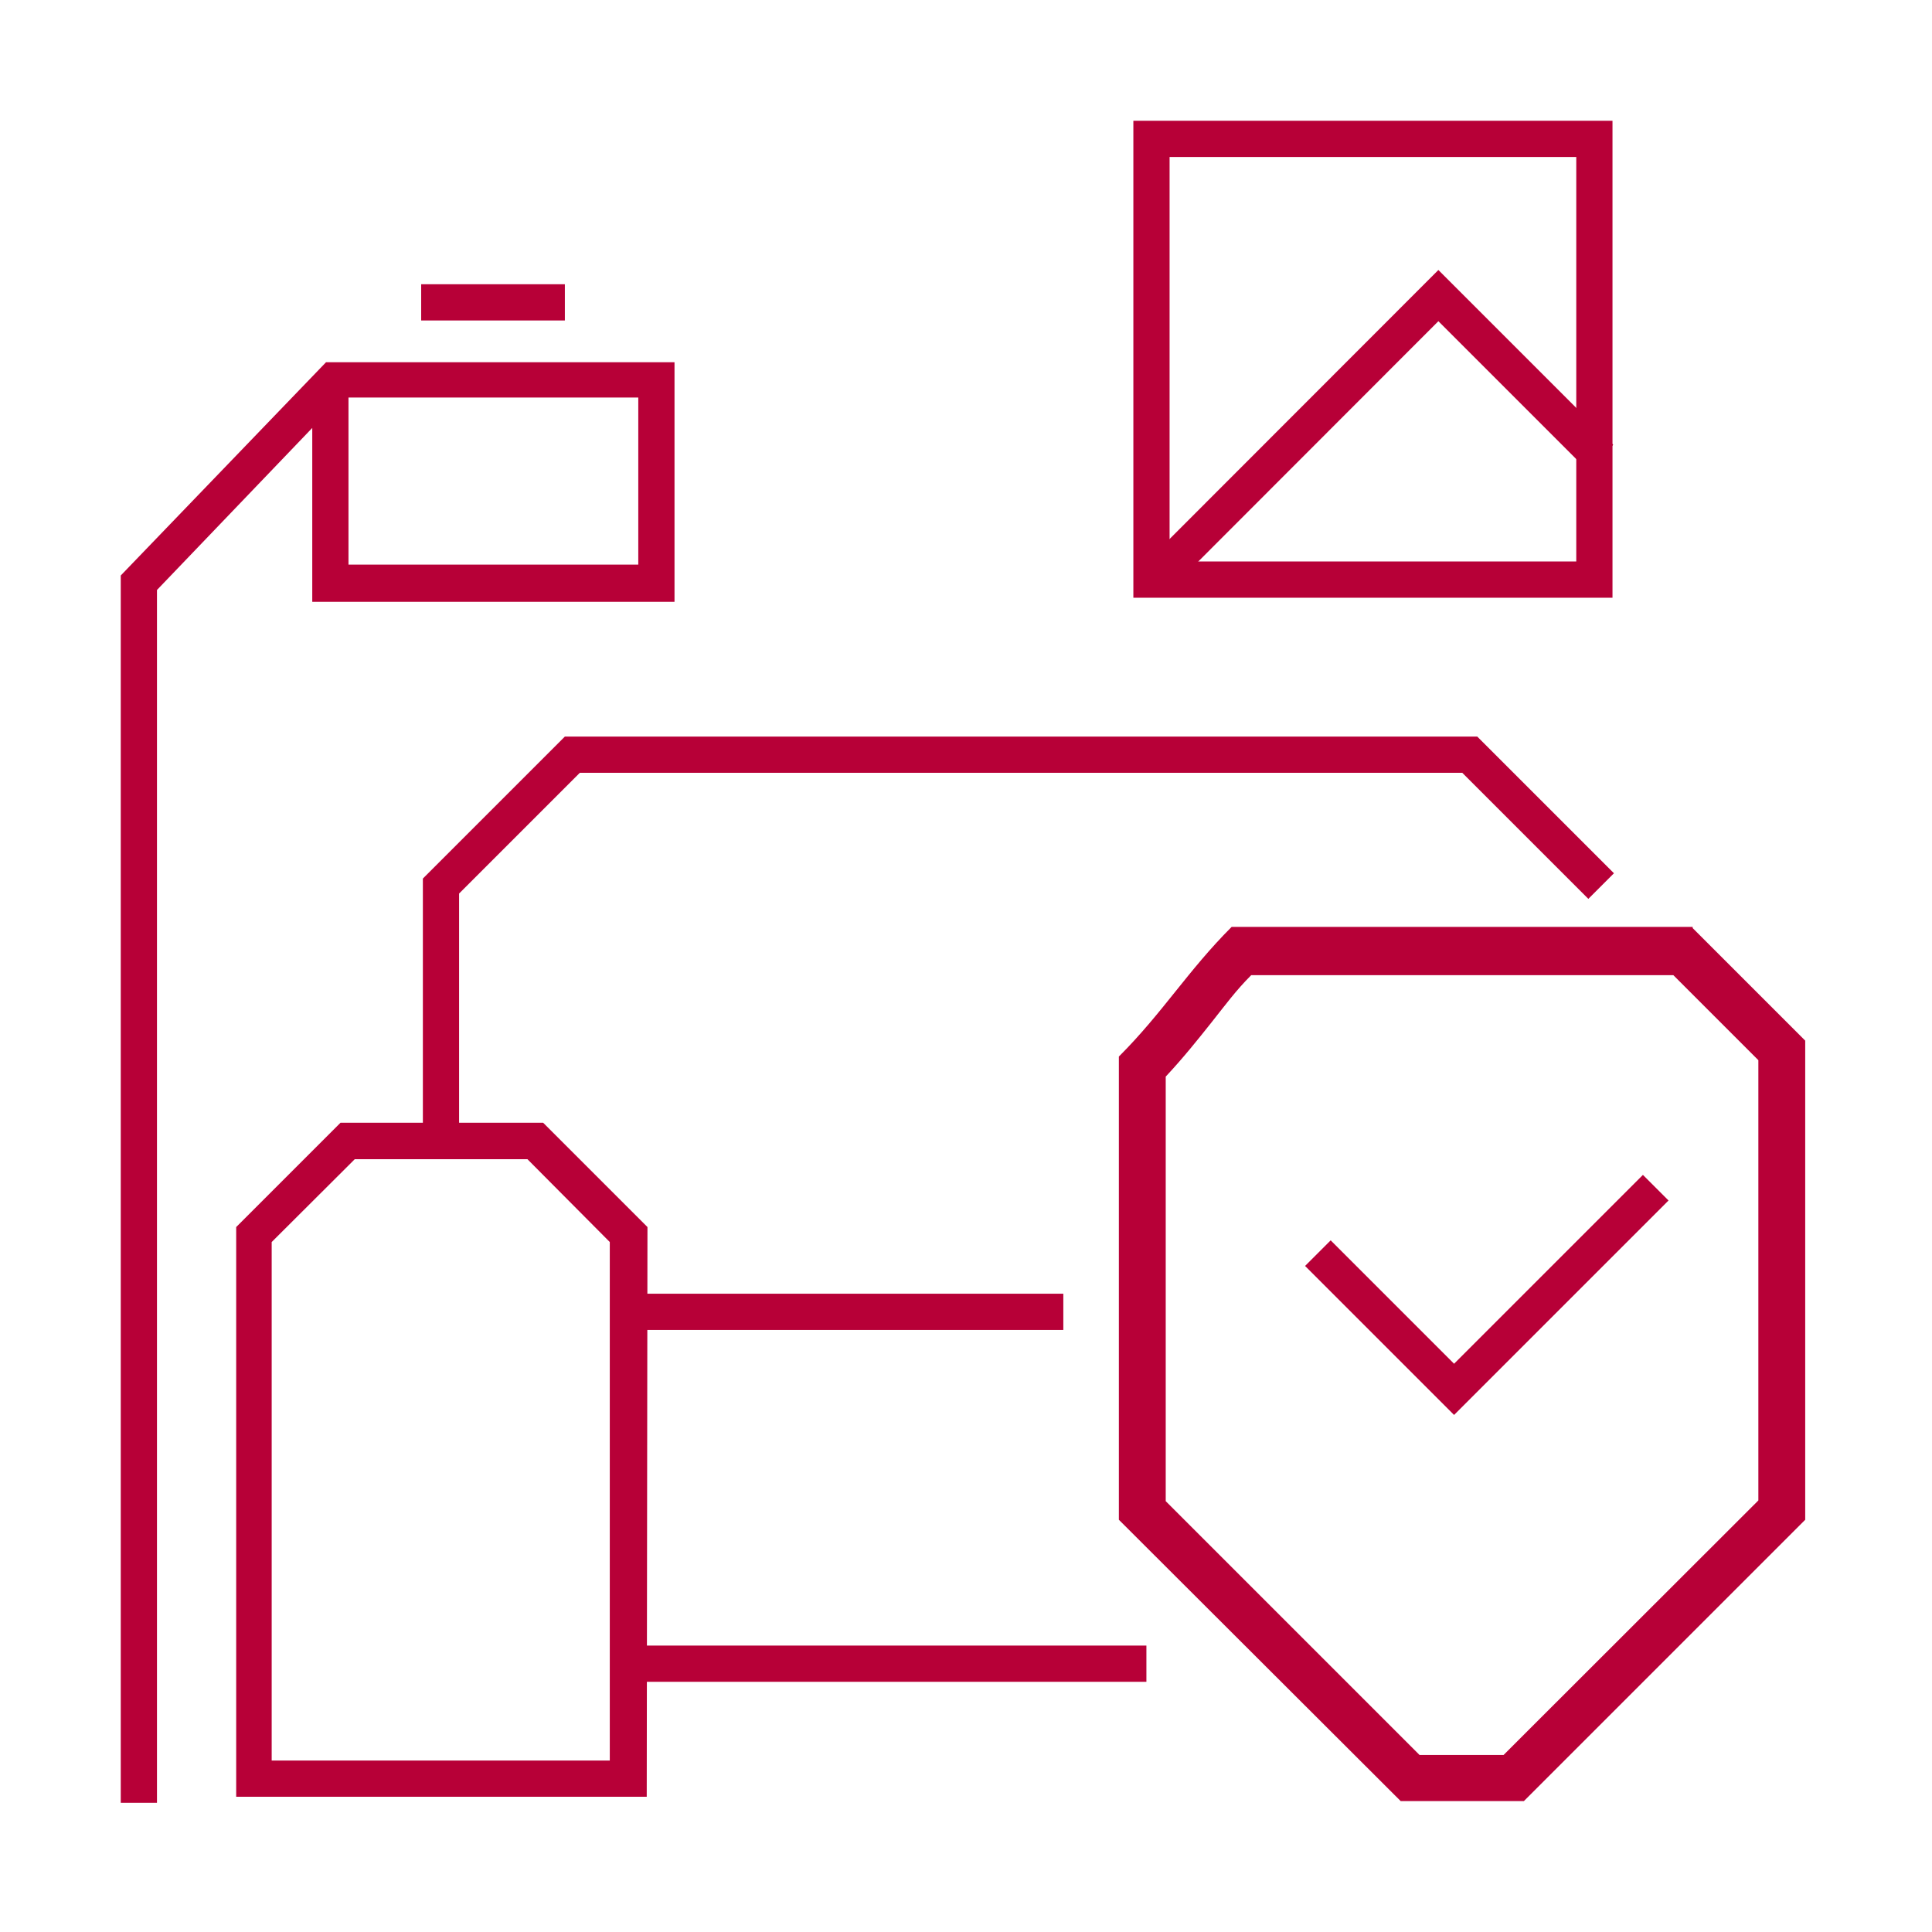 <svg width="80" height="80" viewBox="0 0 80 80" fill="none" xmlns="http://www.w3.org/2000/svg">
<g clip-path="url(#clip0)">
<path d="M69.29 40.38L72.81 43.9V62.13L63.26 71.67L62.26 72.67H58.78L56.11 70L48.27 62.16V44.58C48.99 43.81 49.59 43.06 50.17 42.33C50.75 41.6 51.17 41.02 51.81 40.38H69.29V40.38ZM70.09 38.38H51C49.18 40.2 48.15 41.93 46.33 43.75V62.93L58 74.58H63.1L74.75 62.93V43.09L70.09 38.43V38.38Z" fill="#B70037"/>
<path d="M60.21 58.59L54.04 52.42L55.1 51.36L60.21 56.47L68.03 48.65L69.09 49.71L60.21 58.59Z" fill="#B70037"/>
<path d="M47.47 68.14H26.57V69.64H47.47V68.14Z" fill="#B70037"/>
<path d="M44.03 53.57H26.57V55.07H44.03V53.57Z" fill="#B70037"/>
<path d="M6.5 74.65H5V23.83L13.5 15H27.93V24.92H12.93V17.72L6.5 24.43V74.65ZM14.43 23.38H26.43V16.46H14.43V23.38Z" fill="#B70037"/>
<path d="M23.39 11.77H17.44V13.27H23.39V11.77Z" fill="#B70037"/>
<path d="M19.01 47.24H17.51V36.38L23.39 30.5H61.17L66.83 36.16L65.77 37.22L60.55 32H24.01L19.01 37V47.24Z" fill="#B70037"/>
<path d="M66.77 24.75H46.93V5H66.77V24.75ZM48.43 23.25H65.27V6.5H48.43V23.25Z" fill="#B70037"/>
<path d="M26.78 74.4H9.78V50.81L14.1 46.49H22.49L26.81 50.81L26.78 74.4ZM11.25 72.9H25.25V51.43L21.84 48H14.69L11.25 51.43V72.9Z" fill="#B70037"/>
<path d="M48.22 24.65L47.16 23.59L59.56 11.18L66.8 18.42L65.74 19.48L59.56 13.3L48.22 24.65Z" fill="#B70037"/>
</g>
<defs>
<clipPath id="clip0">
<rect width="69.75" height="69.65" fill="white" transform="translate(5 5)"/>
</clipPath>
</defs>
</svg>
